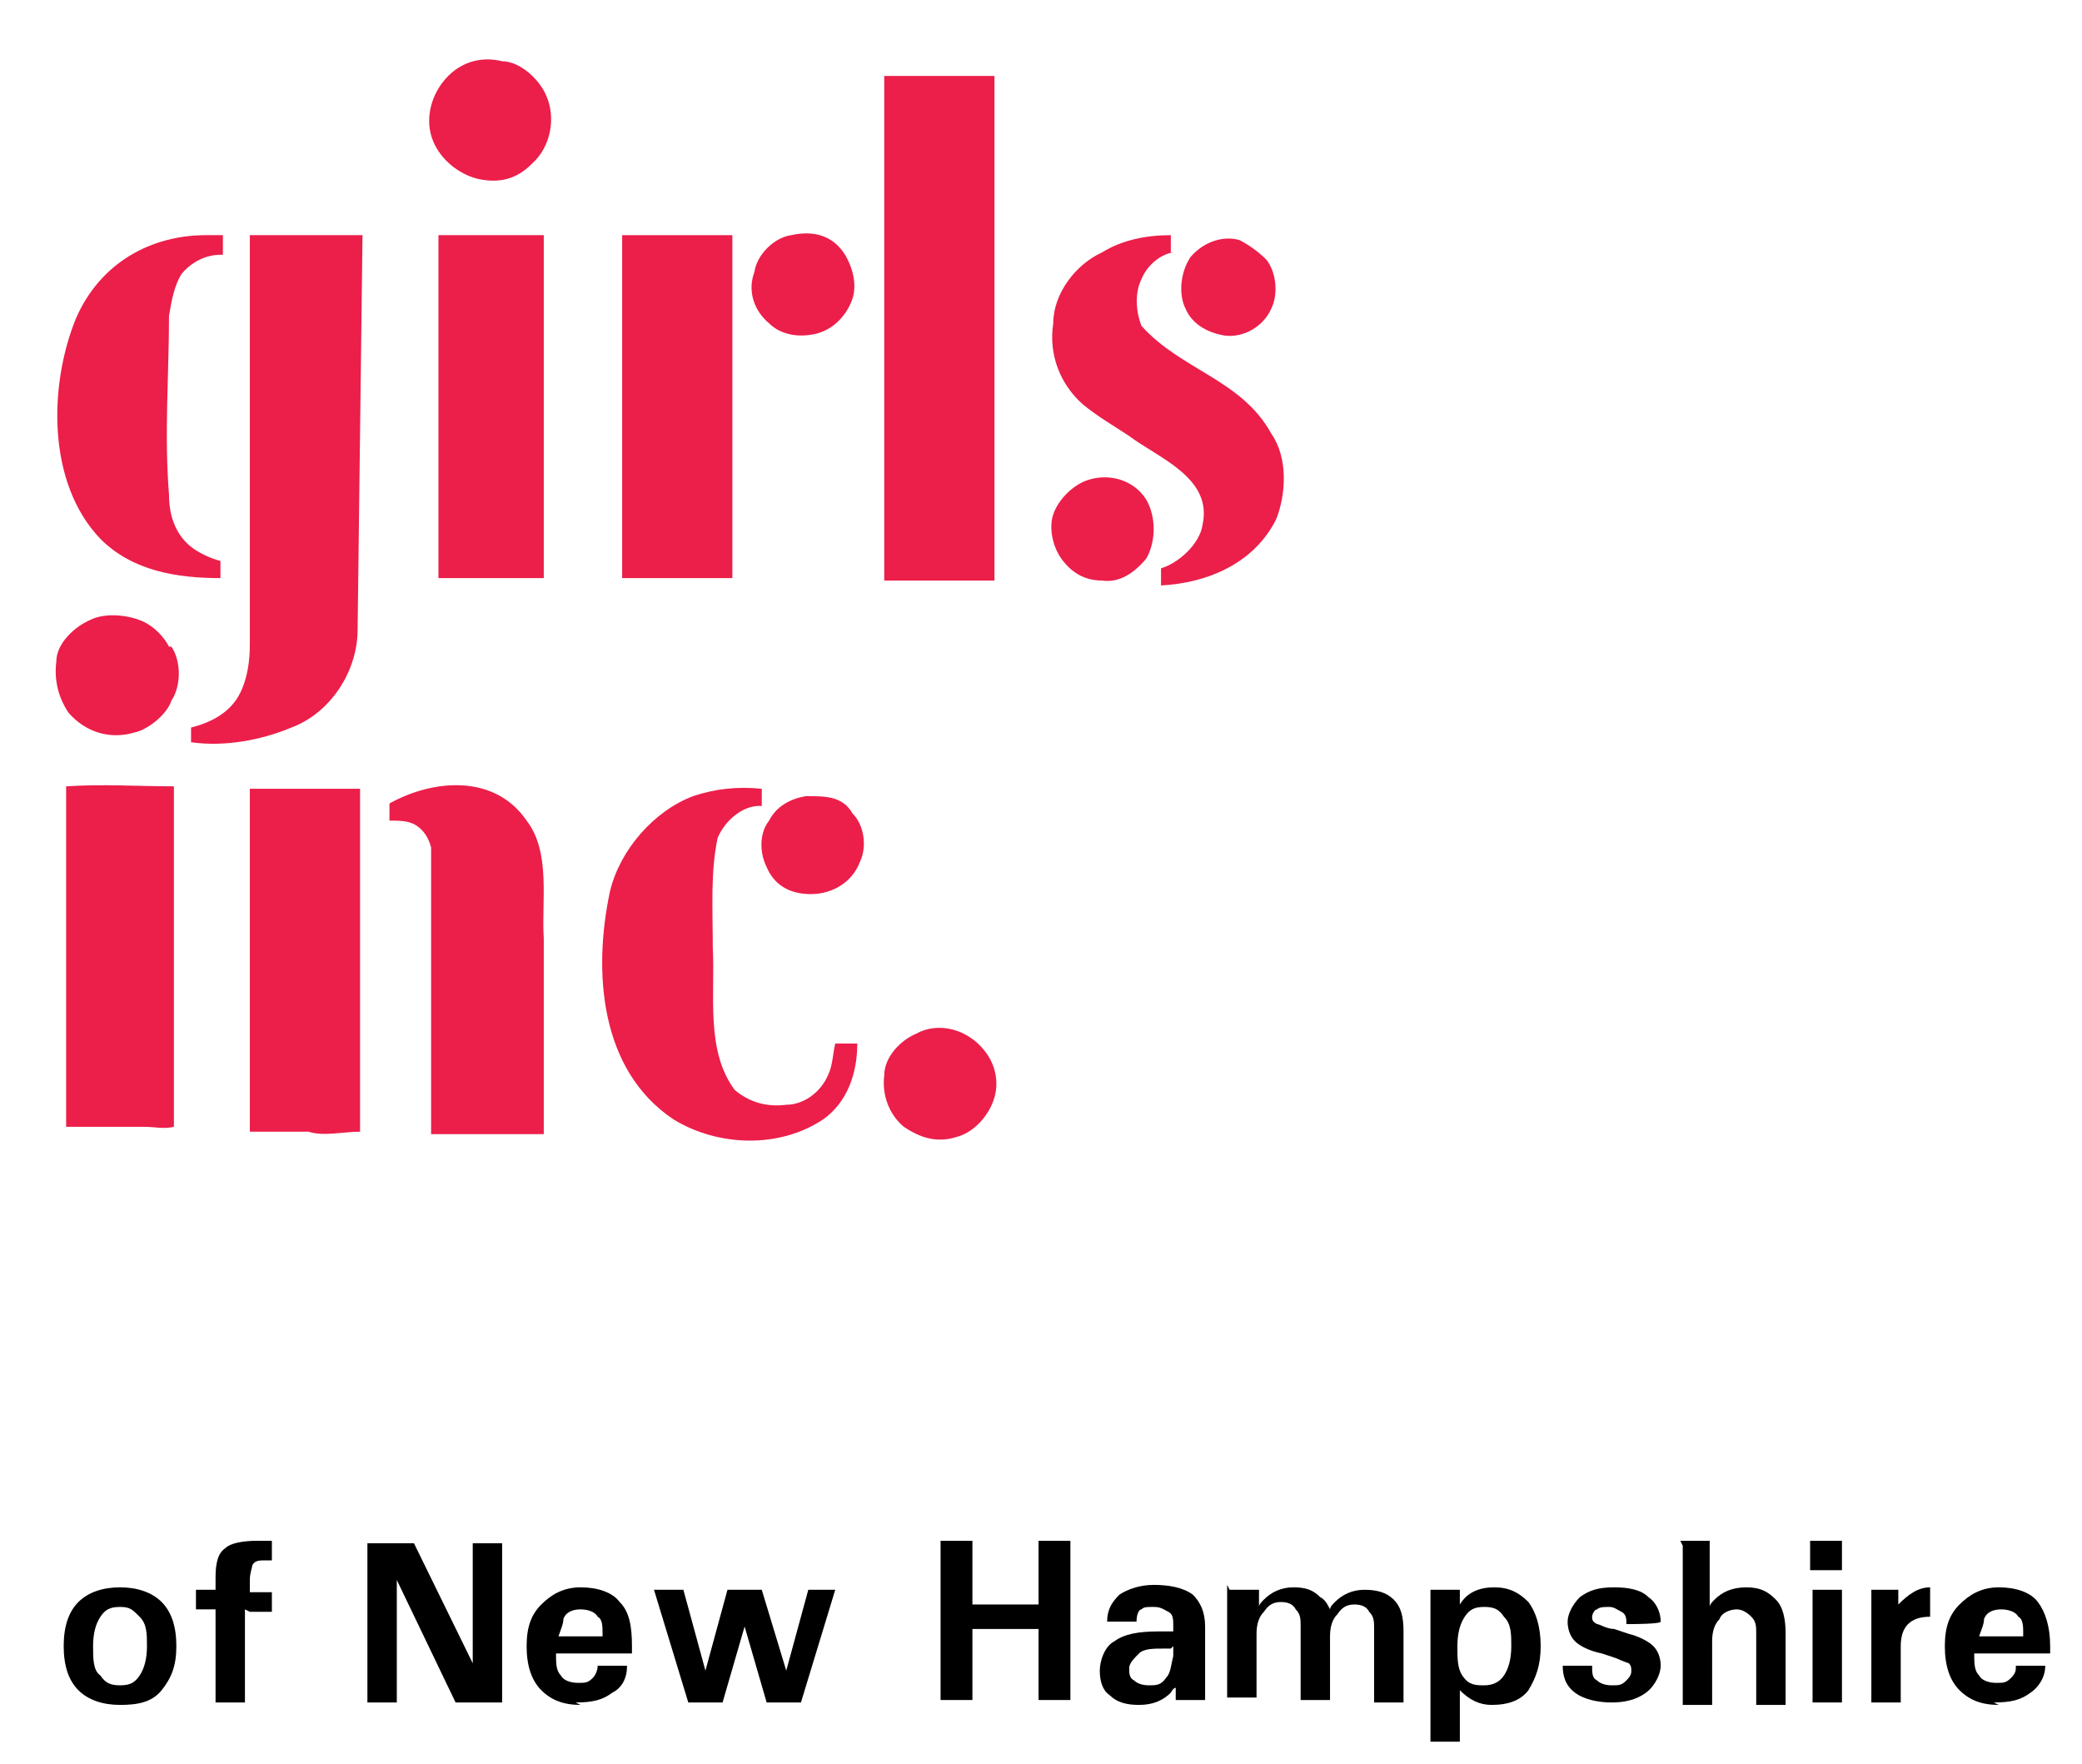 <?xml version="1.0" encoding="UTF-8"?>
<svg id="Layer_1" data-name="Layer 1" xmlns="http://www.w3.org/2000/svg" width="85" height="72" xmlns:xlink="http://www.w3.org/1999/xlink" version="1.1" viewBox="0 0 85 72">
  <defs>
    <style>
      .cls-1 {
        clip-path: url(#clippath);
      }

      .cls-2, .cls-3 {
        fill: none;
      }

      .cls-2, .cls-4, .cls-5 {
        stroke-width: 0px;
      }

      .cls-3 {
        stroke: #ec1e4a;
        stroke-width: 0px;
      }

      .cls-4 {
        fill: #ec1e4a;
      }

      .cls-6 {
        clip-path: url(#clippath-1);
      }

      .cls-7 {
        clip-path: url(#clippath-4);
      }

      .cls-8 {
        clip-path: url(#clippath-3);
      }

      .cls-9 {
        clip-path: url(#clippath-2);
      }

      .cls-10 {
        clip-path: url(#clippath-7);
      }

      .cls-11 {
        clip-path: url(#clippath-8);
      }

      .cls-12 {
        clip-path: url(#clippath-6);
      }

      .cls-13 {
        clip-path: url(#clippath-5);
      }

      .cls-14 {
        clip-path: url(#clippath-9);
      }

      .cls-5 {
        fill: #000;
      }

      .cls-15 {
        clip-path: url(#clippath-20);
      }

      .cls-16 {
        clip-path: url(#clippath-21);
      }

      .cls-17 {
        clip-path: url(#clippath-24);
      }

      .cls-18 {
        clip-path: url(#clippath-23);
      }

      .cls-19 {
        clip-path: url(#clippath-22);
      }

      .cls-20 {
        clip-path: url(#clippath-25);
      }

      .cls-21 {
        clip-path: url(#clippath-27);
      }

      .cls-22 {
        clip-path: url(#clippath-28);
      }

      .cls-23 {
        clip-path: url(#clippath-26);
      }

      .cls-24 {
        clip-path: url(#clippath-29);
      }

      .cls-25 {
        clip-path: url(#clippath-34);
      }

      .cls-26 {
        clip-path: url(#clippath-35);
      }

      .cls-27 {
        clip-path: url(#clippath-36);
      }

      .cls-28 {
        clip-path: url(#clippath-33);
      }

      .cls-29 {
        clip-path: url(#clippath-32);
      }

      .cls-30 {
        clip-path: url(#clippath-30);
      }

      .cls-31 {
        clip-path: url(#clippath-31);
      }

      .cls-32 {
        clip-path: url(#clippath-14);
      }

      .cls-33 {
        clip-path: url(#clippath-13);
      }

      .cls-34 {
        clip-path: url(#clippath-12);
      }

      .cls-35 {
        clip-path: url(#clippath-10);
      }

      .cls-36 {
        clip-path: url(#clippath-15);
      }

      .cls-37 {
        clip-path: url(#clippath-17);
      }

      .cls-38 {
        clip-path: url(#clippath-16);
      }

      .cls-39 {
        clip-path: url(#clippath-19);
      }

      .cls-40 {
        clip-path: url(#clippath-11);
      }

      .cls-41 {
        clip-path: url(#clippath-18);
      }

      .cls-42 {
        isolation: isolate;
      }
    </style>
    <clipPath id="clippath">
      <rect class="cls-2" x="1.6" y="-.6" width="51.7" height="51.7"/>
    </clipPath>
    <clipPath id="clippath-1">
      <rect class="cls-2" x="1.6" y="-.6" width="51.7" height="51.7"/>
    </clipPath>
    <clipPath id="clippath-2">
      <rect class="cls-2" x="1.6" y="-.6" width="51.7" height="51.7"/>
    </clipPath>
    <clipPath id="clippath-3">
      <rect class="cls-2" x="1.6" y="-.6" width="51.7" height="51.7"/>
    </clipPath>
    <clipPath id="clippath-4">
      <rect class="cls-2" x="1.6" y="-.6" width="51.7" height="51.7"/>
    </clipPath>
    <clipPath id="clippath-5">
      <rect class="cls-2" x="1.6" y="-.6" width="51.7" height="51.7"/>
    </clipPath>
    <clipPath id="clippath-6">
      <rect class="cls-2" x="1.6" y="-.6" width="51.7" height="51.7"/>
    </clipPath>
    <clipPath id="clippath-7">
      <rect class="cls-2" x="1.6" y="-.6" width="51.7" height="51.7"/>
    </clipPath>
    <clipPath id="clippath-8">
      <rect class="cls-2" x="1.6" y="-.6" width="51.7" height="51.7"/>
    </clipPath>
    <clipPath id="clippath-9">
      <rect class="cls-2" x="1.6" y="-.6" width="51.7" height="51.7"/>
    </clipPath>
    <clipPath id="clippath-10">
      <rect class="cls-2" x="1.6" y="-.6" width="51.7" height="51.7"/>
    </clipPath>
    <clipPath id="clippath-11">
      <rect class="cls-2" x="1.6" y="-.6" width="51.7" height="51.7"/>
    </clipPath>
    <clipPath id="clippath-12">
      <rect class="cls-2" x="1.6" y="-.6" width="51.7" height="51.7"/>
    </clipPath>
    <clipPath id="clippath-13">
      <rect class="cls-2" x="1.6" y="-.6" width="51.7" height="51.7"/>
    </clipPath>
    <clipPath id="clippath-14">
      <rect class="cls-2" x="1.6" y="-.6" width="51.7" height="51.7"/>
    </clipPath>
    <clipPath id="clippath-15">
      <rect class="cls-2" x="1.6" y="-.6" width="51.7" height="51.7"/>
    </clipPath>
    <clipPath id="clippath-16">
      <rect class="cls-2" x="1.6" y="-.6" width="51.7" height="51.7"/>
    </clipPath>
    <clipPath id="clippath-17">
      <rect class="cls-2" x="1.6" y="-.6" width="51.7" height="51.7"/>
    </clipPath>
    <clipPath id="clippath-18">
      <rect class="cls-2" x="1.6" y="-.6" width="51.7" height="51.7"/>
    </clipPath>
    <clipPath id="clippath-19">
      <rect class="cls-2" x="1.6" y="-.6" width="51.7" height="51.7"/>
    </clipPath>
    <clipPath id="clippath-20">
      <rect class="cls-2" x="1.6" y="-.6" width="51.7" height="51.7"/>
    </clipPath>
    <clipPath id="clippath-21">
      <rect class="cls-2" x="1.6" y="-.6" width="51.7" height="51.7"/>
    </clipPath>
    <clipPath id="clippath-22">
      <rect class="cls-2" x="1.6" y="-.6" width="51.7" height="51.7"/>
    </clipPath>
    <clipPath id="clippath-23">
      <rect class="cls-2" x="1.6" y="-.6" width="51.7" height="51.7"/>
    </clipPath>
    <clipPath id="clippath-24">
      <rect class="cls-2" x="1.6" y="-.6" width="51.7" height="51.7"/>
    </clipPath>
    <clipPath id="clippath-25">
      <rect class="cls-2" x="1.6" y="-.6" width="51.7" height="51.7"/>
    </clipPath>
    <clipPath id="clippath-26">
      <rect class="cls-2" x="1.6" y="-.6" width="51.7" height="51.7"/>
    </clipPath>
    <clipPath id="clippath-27">
      <rect class="cls-2" x="1.6" y="-.6" width="51.7" height="51.7"/>
    </clipPath>
    <clipPath id="clippath-28">
      <rect class="cls-2" x="1.6" y="-.6" width="51.7" height="51.7"/>
    </clipPath>
    <clipPath id="clippath-29">
      <rect class="cls-2" x="1.6" y="-.6" width="51.7" height="51.7"/>
    </clipPath>
    <clipPath id="clippath-30">
      <rect class="cls-2" x="1.6" y="-.6" width="51.7" height="51.7"/>
    </clipPath>
    <clipPath id="clippath-31">
      <rect class="cls-2" x="1.6" y="-.6" width="51.7" height="51.7"/>
    </clipPath>
    <clipPath id="clippath-32">
      <rect class="cls-2" x="1.6" y="-.6" width="51.7" height="51.7"/>
    </clipPath>
    <clipPath id="clippath-33">
      <rect class="cls-2" x="1.6" y="-.6" width="51.7" height="51.7"/>
    </clipPath>
    <clipPath id="clippath-34">
      <rect class="cls-2" x="1.6" y="-.6" width="51.7" height="51.7"/>
    </clipPath>
    <clipPath id="clippath-35">
      <rect class="cls-2" x="1.6" y="-.6" width="51.7" height="51.7"/>
    </clipPath>
    <clipPath id="clippath-36">
      <rect class="cls-2" x="1.6" y="-.6" width="51.7" height="51.7"/>
    </clipPath>
  </defs>
  <g class="cls-42">
    <path class="cls-5" d="M3.2,69c-.4-.4-.6-1-.6-1.8s.2-1.4.6-1.8c.4-.4,1-.6,1.7-.6s1.3.2,1.7.6c.4.4.6,1,.6,1.8s-.2,1.3-.6,1.8-1,.6-1.7.6-1.3-.2-1.7-.6ZM5.7,68.4c.2-.3.3-.7.3-1.2s0-.9-.3-1.2-.4-.4-.8-.4-.6.1-.8.4-.3.7-.3,1.2,0,1,.3,1.2c.2.3.4.4.8.4s.6-.1.8-.4Z"/>
    <path class="cls-5" d="M10,65.7v3.8h-1.2v-3.8h-.8v-.8h.8v-.5c0-.6.1-1,.4-1.2.2-.2.7-.3,1.3-.3.2,0,.4,0,.6,0v.8c0,0-.2,0-.3,0-.2,0-.4,0-.5.2,0,.1-.1.3-.1.6v.5h.9v.8h-.9Z"/>
    <path class="cls-5" d="M16.2,69.5h-1.2v-6.5h1.9l2.4,4.9v-4.9h1.2v6.5h-1.9l-2.4-5v5Z"/>
    <path class="cls-5" d="M23.7,69.6c-.7,0-1.2-.2-1.6-.6s-.6-1-.6-1.8.2-1.3.6-1.7c.4-.4.9-.7,1.6-.7s1.3.2,1.6.6c.4.4.5,1,.5,1.8h0s0,.3,0,.3h-3.1c0,.4,0,.7.2.9.1.2.4.3.7.3s.4,0,.6-.2c.1-.1.2-.3.2-.5h1.2c0,.5-.2.9-.6,1.1-.4.3-.8.4-1.5.4ZM24.6,66.7c0-.3,0-.6-.2-.7-.1-.2-.4-.3-.7-.3s-.6.1-.7.4c0,.2-.1.4-.2.7h1.8Z"/>
    <path class="cls-5" d="M28.1,69.5l-1.4-4.6h1.2l.9,3.3h0l.9-3.3h1.4l1,3.3h0l.9-3.3h1.1l-1.4,4.6h-1.4l-.9-3.1h0l-.9,3.1h-1.4Z"/>
    <path class="cls-5" d="M38.4,62.9h1.3v2.6h2.7v-2.6h1.3v6.5h-1.3v-2.9h-2.7v2.9h-1.3v-6.5Z"/>
    <path class="cls-5" d="M46.5,69.6c-.5,0-.9-.1-1.2-.4-.3-.2-.4-.6-.4-1s.2-1,.6-1.2c.4-.3,1-.4,1.8-.4h.6v-.2c0-.3,0-.5-.2-.6s-.3-.2-.6-.2-.4,0-.5.1c-.1,0-.2.2-.2.5h-1.2c0-.5.2-.8.5-1.1.3-.2.8-.4,1.4-.4s1.2.1,1.6.4c.3.3.5.7.5,1.3v1.6c0,.3,0,.6,0,.9,0,.2,0,.4,0,.5h-1.2v-.5c-.1,0-.2.2-.2.2-.3.3-.7.5-1.3.5ZM47.8,67.3h-.3c-.4,0-.8,0-1,.2-.2.2-.4.4-.4.6s0,.4.2.5c.1.1.3.2.6.2s.5,0,.7-.3c.2-.2.2-.5.3-.9v-.4Z"/>
    <path class="cls-5" d="M50.2,64.9h1.2v.7c0-.1.1-.2.2-.3.3-.3.7-.5,1.2-.5s.8.1,1.1.4c.2.1.3.3.4.5,0-.1.1-.2.2-.3.3-.3.7-.5,1.2-.5s.9.1,1.2.4c.3.3.4.7.4,1.3v2.9h-1.2v-3c0-.3,0-.5-.2-.7-.1-.2-.3-.3-.6-.3s-.5.1-.7.4c-.2.2-.3.5-.3.9v2.6h-1.2v-3c0-.3,0-.5-.2-.7-.1-.2-.3-.3-.6-.3s-.5.1-.7.4c-.2.2-.3.5-.3.9v2.6h-1.2v-4.6Z"/>
    <path class="cls-5" d="M58.4,64.9h1.2v.6h0c.3-.5.8-.7,1.4-.7s1,.2,1.4.6c.3.4.5,1,.5,1.8s-.2,1.3-.5,1.8c-.3.4-.8.6-1.5.6-.5,0-.9-.2-1.3-.6v2.1h-1.2v-6.3ZM60.6,68.8c.3,0,.6-.1.8-.4.2-.3.3-.7.3-1.2s0-.9-.3-1.2c-.2-.3-.4-.4-.8-.4s-.6.1-.8.4c-.2.3-.3.7-.3,1.2,0,.5,0,.9.2,1.2s.4.4.8.4Z"/>
    <path class="cls-5" d="M66.4,66.3c0-.2,0-.4-.2-.5s-.3-.2-.5-.2-.4,0-.5.1c-.1,0-.2.2-.2.3s0,.2.2.3c.1,0,.4.2.7.2l.6.2c.4.1.8.3,1,.5.2.2.3.5.3.8s-.2.8-.6,1.1-.9.4-1.4.4-1.1-.1-1.5-.4-.5-.7-.5-1.1h0s1.2,0,1.2,0c0,.3,0,.5.2.6.1.1.3.2.6.2s.4,0,.6-.2.2-.3.2-.4,0-.2-.1-.3c0,0-.3-.1-.5-.2l-.6-.2c-.5-.1-.9-.3-1.1-.5-.2-.2-.3-.5-.3-.8s.2-.7.5-1c.4-.3.8-.4,1.4-.4s1.1.1,1.4.4c.3.2.5.6.5,1h0c0,.1-1.2.1-1.2.1Z"/>
    <path class="cls-5" d="M68.6,62.9h1.2v2.7c0-.1.1-.2.2-.3.3-.3.7-.5,1.3-.5s.9.2,1.2.5.4.8.4,1.4v2.9h-1.2v-2.9c0-.3,0-.5-.2-.7-.2-.2-.4-.3-.6-.3s-.6.1-.7.4c-.2.2-.3.5-.3.9v2.6h-1.2v-6.5Z"/>
    <path class="cls-5" d="M73.9,62.9h1.3v1.2h-1.3v-1.2ZM74,64.9h1.2v4.6h-1.2v-4.6Z"/>
    <path class="cls-5" d="M76.3,64.9h1.2v.8-.2c.4-.4.8-.7,1.3-.7h0v1.2h0c-.4,0-.7.1-.9.3-.2.2-.3.5-.3.9v2.3h-1.2v-4.6Z"/>
    <path class="cls-5" d="M81.6,69.6c-.7,0-1.2-.2-1.6-.6s-.6-1-.6-1.8.2-1.3.6-1.7c.4-.4.9-.7,1.6-.7s1.3.2,1.6.6.5,1,.5,1.8h0s0,.3,0,.3h-3.1c0,.4,0,.7.2.9.1.2.4.3.7.3s.4,0,.6-.2.2-.3.2-.5h1.2c0,.5-.3.9-.6,1.1-.4.3-.8.4-1.5.4ZM82.6,66.7c0-.3,0-.6-.2-.7-.1-.2-.4-.3-.7-.3s-.6.1-.7.4c0,.2-.1.4-.2.7h1.8Z"/>
  </g>
  <g class="cls-1">
    <g>
      <g class="cls-6">
        <path class="cls-4" d="M22.3,3.9c.4.9.2,2.1-.6,2.8-.6.6-1.3.8-2.2.6-.8-.2-1.5-.8-1.8-1.5-.4-.9-.1-2,.6-2.7.6-.6,1.4-.8,2.2-.6.7,0,1.5.7,1.8,1.4"/>
      </g>
      <g class="cls-9">
        <path class="cls-3" d="M22.3,3.9c.4.9.2,2.1-.6,2.8-.6.6-1.3.8-2.2.6-.8-.2-1.5-.8-1.8-1.5-.4-.9-.1-2,.6-2.7.6-.6,1.4-.8,2.2-.6.7,0,1.5.7,1.8,1.4Z"/>
      </g>
      <g class="cls-8">
        <path class="cls-4" d="M40.6,3.1v20.6h-4.5V3.1c.1,0,4.5,0,4.5,0Z"/>
      </g>
      <g class="cls-7">
        <path class="cls-3" d="M40.6,3.1v20.6h-4.5V3.1c.1,0,4.5,0,4.5,0Z"/>
      </g>
      <g class="cls-13">
        <path class="cls-4" d="M14.6,25.7c0,1.7-1.1,3.4-2.7,4-1.2.5-2.7.8-4.1.6v-.6c.8-.2,1.6-.6,2-1.4.3-.6.4-1.3.4-2V9.6h4.6l-.2,16.1Z"/>
      </g>
      <g class="cls-12">
        <path class="cls-3" d="M14.6,25.7c0,1.7-1.1,3.4-2.7,4-1.2.5-2.7.8-4.1.6v-.6c.8-.2,1.6-.6,2-1.4.3-.6.4-1.3.4-2V9.6h4.6l-.2,16.1Z"/>
      </g>
      <g class="cls-10">
        <path class="cls-4" d="M34.5,10.4c.3.5.5,1.2.3,1.8s-.7,1.2-1.4,1.4-1.5.1-2-.4c-.6-.5-.9-1.3-.6-2.1.1-.7.8-1.4,1.5-1.5.9-.2,1.7,0,2.2.8"/>
      </g>
      <g class="cls-11">
        <path class="cls-3" d="M34.5,10.4c.3.5.5,1.2.3,1.8s-.7,1.2-1.4,1.4-1.5.1-2-.4c-.6-.5-.9-1.3-.6-2.1.1-.7.8-1.4,1.5-1.5.9-.2,1.7,0,2.2.8Z"/>
      </g>
      <g class="cls-14">
        <path class="cls-4" d="M17.9,9.6h0v14c-.1,0,1.7,0,1.7,0h2.6v-14c.1,0-4.3,0-4.3,0Z"/>
      </g>
      <g class="cls-35">
        <path class="cls-3" d="M17.9,9.6h0v14c-.1,0,1.7,0,1.7,0h2.6v-14c.1,0-4.3,0-4.3,0Z"/>
      </g>
      <g class="cls-40">
        <path class="cls-4" d="M29.9,9.6v14h-4.5v-14h4.5"/>
      </g>
      <g class="cls-34">
        <path class="cls-3" d="M29.9,9.6v14h-4.5v-14h4.5Z"/>
      </g>
      <g class="cls-33">
        <path class="cls-4" d="M47.9,10.3c-.6.1-1.1.6-1.3,1.1-.3.6-.2,1.4,0,1.9,1.6,1.8,4.1,2.2,5.3,4.4.7,1,.6,2.5.2,3.5-.9,1.8-2.8,2.6-4.7,2.7v-.7c.7-.2,1.6-1,1.7-1.8.4-1.9-1.8-2.7-3-3.6-.6-.4-1.3-.8-1.9-1.3h0c-.9-.8-1.4-2-1.2-3.3,0-1.2.9-2.4,2-2.9.8-.5,1.8-.7,2.8-.7,0,0,0,.7,0,.7Z"/>
      </g>
      <g class="cls-32">
        <path class="cls-3" d="M47.9,10.3c-.6.1-1.1.6-1.3,1.1-.3.6-.2,1.4,0,1.9,1.6,1.8,4.1,2.2,5.3,4.4.7,1,.6,2.5.2,3.5-.9,1.8-2.8,2.6-4.7,2.7v-.7c.7-.2,1.6-1,1.7-1.8.4-1.9-1.8-2.7-3-3.6-.6-.4-1.3-.8-1.9-1.3h0c-.9-.8-1.4-2-1.2-3.3,0-1.2.9-2.4,2-2.9.8-.5,1.8-.7,2.8-.7,0,0,0,.7,0,.7Z"/>
      </g>
      <g class="cls-36">
        <path class="cls-4" d="M9,10.4c-.6,0-1.2.3-1.6.8-.3.5-.4,1.1-.5,1.7,0,2.4-.2,4.8,0,7.3,0,.9.3,1.7,1,2.2.3.2.7.4,1.1.5v.7c-1.8,0-3.6-.3-4.9-1.6-2.2-2.3-2.1-6.3-1-9,1-2.3,3.1-3.4,5.3-3.4h.7v.8Z"/>
      </g>
      <g class="cls-38">
        <path class="cls-3" d="M9,10.4c-.6,0-1.2.3-1.6.8-.3.5-.4,1.1-.5,1.7,0,2.4-.2,4.8,0,7.3,0,.9.3,1.7,1,2.2.3.2.7.4,1.1.5v.7c-1.8,0-3.6-.3-4.9-1.6-2.2-2.3-2.1-6.3-1-9,1-2.3,3.1-3.4,5.3-3.4h.7v.8Z"/>
      </g>
      <g class="cls-37">
        <path class="cls-4" d="M51.7,10.6c.4.5.5,1.4.2,2-.3.7-1.1,1.2-1.9,1.1-.6-.1-1.3-.4-1.6-1.1-.3-.6-.2-1.5.2-2.1.5-.6,1.3-.9,2-.7.4.2.8.5,1.1.8"/>
      </g>
      <g class="cls-41">
        <path class="cls-3" d="M51.7,10.6c.4.5.5,1.4.2,2-.3.7-1.1,1.2-1.9,1.1-.6-.1-1.3-.4-1.6-1.1-.3-.6-.2-1.5.2-2.1.5-.6,1.3-.9,2-.7.4.2.8.5,1.1.8Z"/>
      </g>
      <g class="cls-39">
        <path class="cls-4" d="M46.8,20.4c.4.7.4,1.7,0,2.4-.5.6-1.1,1-1.8.9-.7,0-1.2-.3-1.6-.8-.4-.5-.6-1.3-.4-1.9s.8-1.2,1.4-1.4c.9-.3,1.9,0,2.4.8"/>
      </g>
      <g class="cls-15">
        <path class="cls-3" d="M46.8,20.4c.4.7.4,1.7,0,2.4-.5.6-1.1,1-1.8.9-.7,0-1.2-.3-1.6-.8-.4-.5-.6-1.3-.4-1.9s.8-1.2,1.4-1.4c.9-.3,1.9,0,2.4.8Z"/>
      </g>
      <g class="cls-16">
        <path class="cls-4" d="M19.8,23.4h0Z"/>
      </g>
      <g class="cls-19">
        <path class="cls-3" d="M19.8,23.4h0Z"/>
      </g>
      <g class="cls-18">
        <path class="cls-4" d="M7,26.4c.4.6.4,1.6,0,2.2-.2.6-1,1.2-1.5,1.3-1,.3-2,0-2.7-.8-.4-.6-.6-1.3-.5-2.1,0-.7.7-1.4,1.4-1.7.6-.3,1.6-.2,2.2.1.4.2.8.6,1,1"/>
      </g>
      <g class="cls-17">
        <path class="cls-3" d="M7,26.4c.4.6.4,1.6,0,2.2-.2.6-1,1.2-1.5,1.3-1,.3-2,0-2.7-.8-.4-.6-.6-1.3-.5-2.1,0-.7.7-1.4,1.4-1.7.6-.3,1.6-.2,2.2.1.4.2.8.6,1,1Z"/>
      </g>
      <g class="cls-20">
        <path class="cls-4" d="M21.5,33.5c1,1.3.6,3.3.7,4.8v8h-4.6v-11.7c-.1-.4-.3-.7-.6-.9-.3-.2-.7-.2-1.1-.2v-.7c1.8-1,4.3-1.2,5.6.7"/>
      </g>
      <g class="cls-23">
        <path class="cls-3" d="M21.5,33.5c1,1.3.6,3.3.7,4.8v8h-4.6v-11.7c-.1-.4-.3-.7-.6-.9-.3-.2-.7-.2-1.1-.2v-.7c1.8-1,4.3-1.2,5.6.7Z"/>
      </g>
      <g class="cls-21">
        <path class="cls-4" d="M7.1,46.1v-14c-1.6,0-2.8-.1-4.4,0v13.9c1.2,0,2.1,0,3.2,0,.4,0,.8.1,1.2,0"/>
      </g>
      <g class="cls-22">
        <path class="cls-3" d="M7.1,46.1v-14c-1.6,0-2.8-.1-4.4,0v13.9c1.2,0,2.1,0,3.2,0,.4,0,.8.1,1.2,0Z"/>
      </g>
      <g class="cls-24">
        <path class="cls-4" d="M10.2,32.2v14h2.4c.6.2,1.4,0,2.1,0v-14c-1.6,0-3,0-4.5,0"/>
      </g>
      <g class="cls-30">
        <path class="cls-3" d="M10.2,32.2v14h2.4c.6.2,1.4,0,2.1,0v-14c-1.6,0-3,0-4.5,0Z"/>
      </g>
      <g class="cls-31">
        <path class="cls-4" d="M31,32.9c-.7,0-1.4.6-1.7,1.3-.3,1.4-.2,2.9-.2,4.5.1,1.9-.3,4.2.9,5.8.6.5,1.3.7,2.1.6.7,0,1.4-.5,1.7-1.2.2-.4.2-.9.3-1.3h.9c0,1.2-.4,2.4-1.4,3.1-1.8,1.2-4.3,1.1-6.1,0-3-2-3.3-6-2.6-9.3.4-1.7,1.8-3.3,3.4-3.9.9-.3,1.8-.4,2.8-.3v.7Z"/>
      </g>
      <g class="cls-29">
        <path class="cls-3" d="M31,32.9c-.7,0-1.4.6-1.7,1.3-.3,1.4-.2,2.9-.2,4.5.1,1.9-.3,4.2.9,5.8.6.5,1.3.7,2.1.6.7,0,1.4-.5,1.7-1.2.2-.4.2-.9.3-1.3h.9c0,1.2-.4,2.4-1.4,3.1-1.8,1.2-4.3,1.1-6.1,0-3-2-3.3-6-2.6-9.3.4-1.7,1.8-3.3,3.4-3.9.9-.3,1.8-.4,2.8-.3v.7Z"/>
      </g>
      <g class="cls-28">
        <path class="cls-4" d="M34.8,33.2c.5.5.6,1.4.3,2-.3.8-1.1,1.3-2,1.3s-1.5-.4-1.8-1.1c-.3-.6-.3-1.4.1-1.9.3-.6.9-.9,1.5-1,.8,0,1.5,0,1.9.7"/>
      </g>
      <g class="cls-25">
        <path class="cls-3" d="M34.8,33.2c.5.5.6,1.4.3,2-.3.8-1.1,1.3-2,1.3s-1.5-.4-1.8-1.1c-.3-.6-.3-1.4.1-1.9.3-.6.9-.9,1.5-1,.8,0,1.5,0,1.9.7Z"/>
      </g>
      <g class="cls-26">
        <path class="cls-4" d="M40.2,42.9c.4.5.6,1.2.4,1.9-.2.7-.8,1.4-1.5,1.6-.9.3-1.6,0-2.2-.4-.6-.5-.9-1.3-.8-2.1,0-.7.6-1.4,1.3-1.7.9-.5,2.1-.2,2.8.7"/>
      </g>
      <g class="cls-27">
        <path class="cls-3" d="M40.2,42.9c.4.5.6,1.2.4,1.9-.2.7-.8,1.4-1.5,1.6-.9.3-1.6,0-2.2-.4-.6-.5-.9-1.3-.8-2.1,0-.7.6-1.4,1.3-1.7.9-.5,2.1-.2,2.8.7Z"/>
      </g>
    </g>
  </g>
</svg>